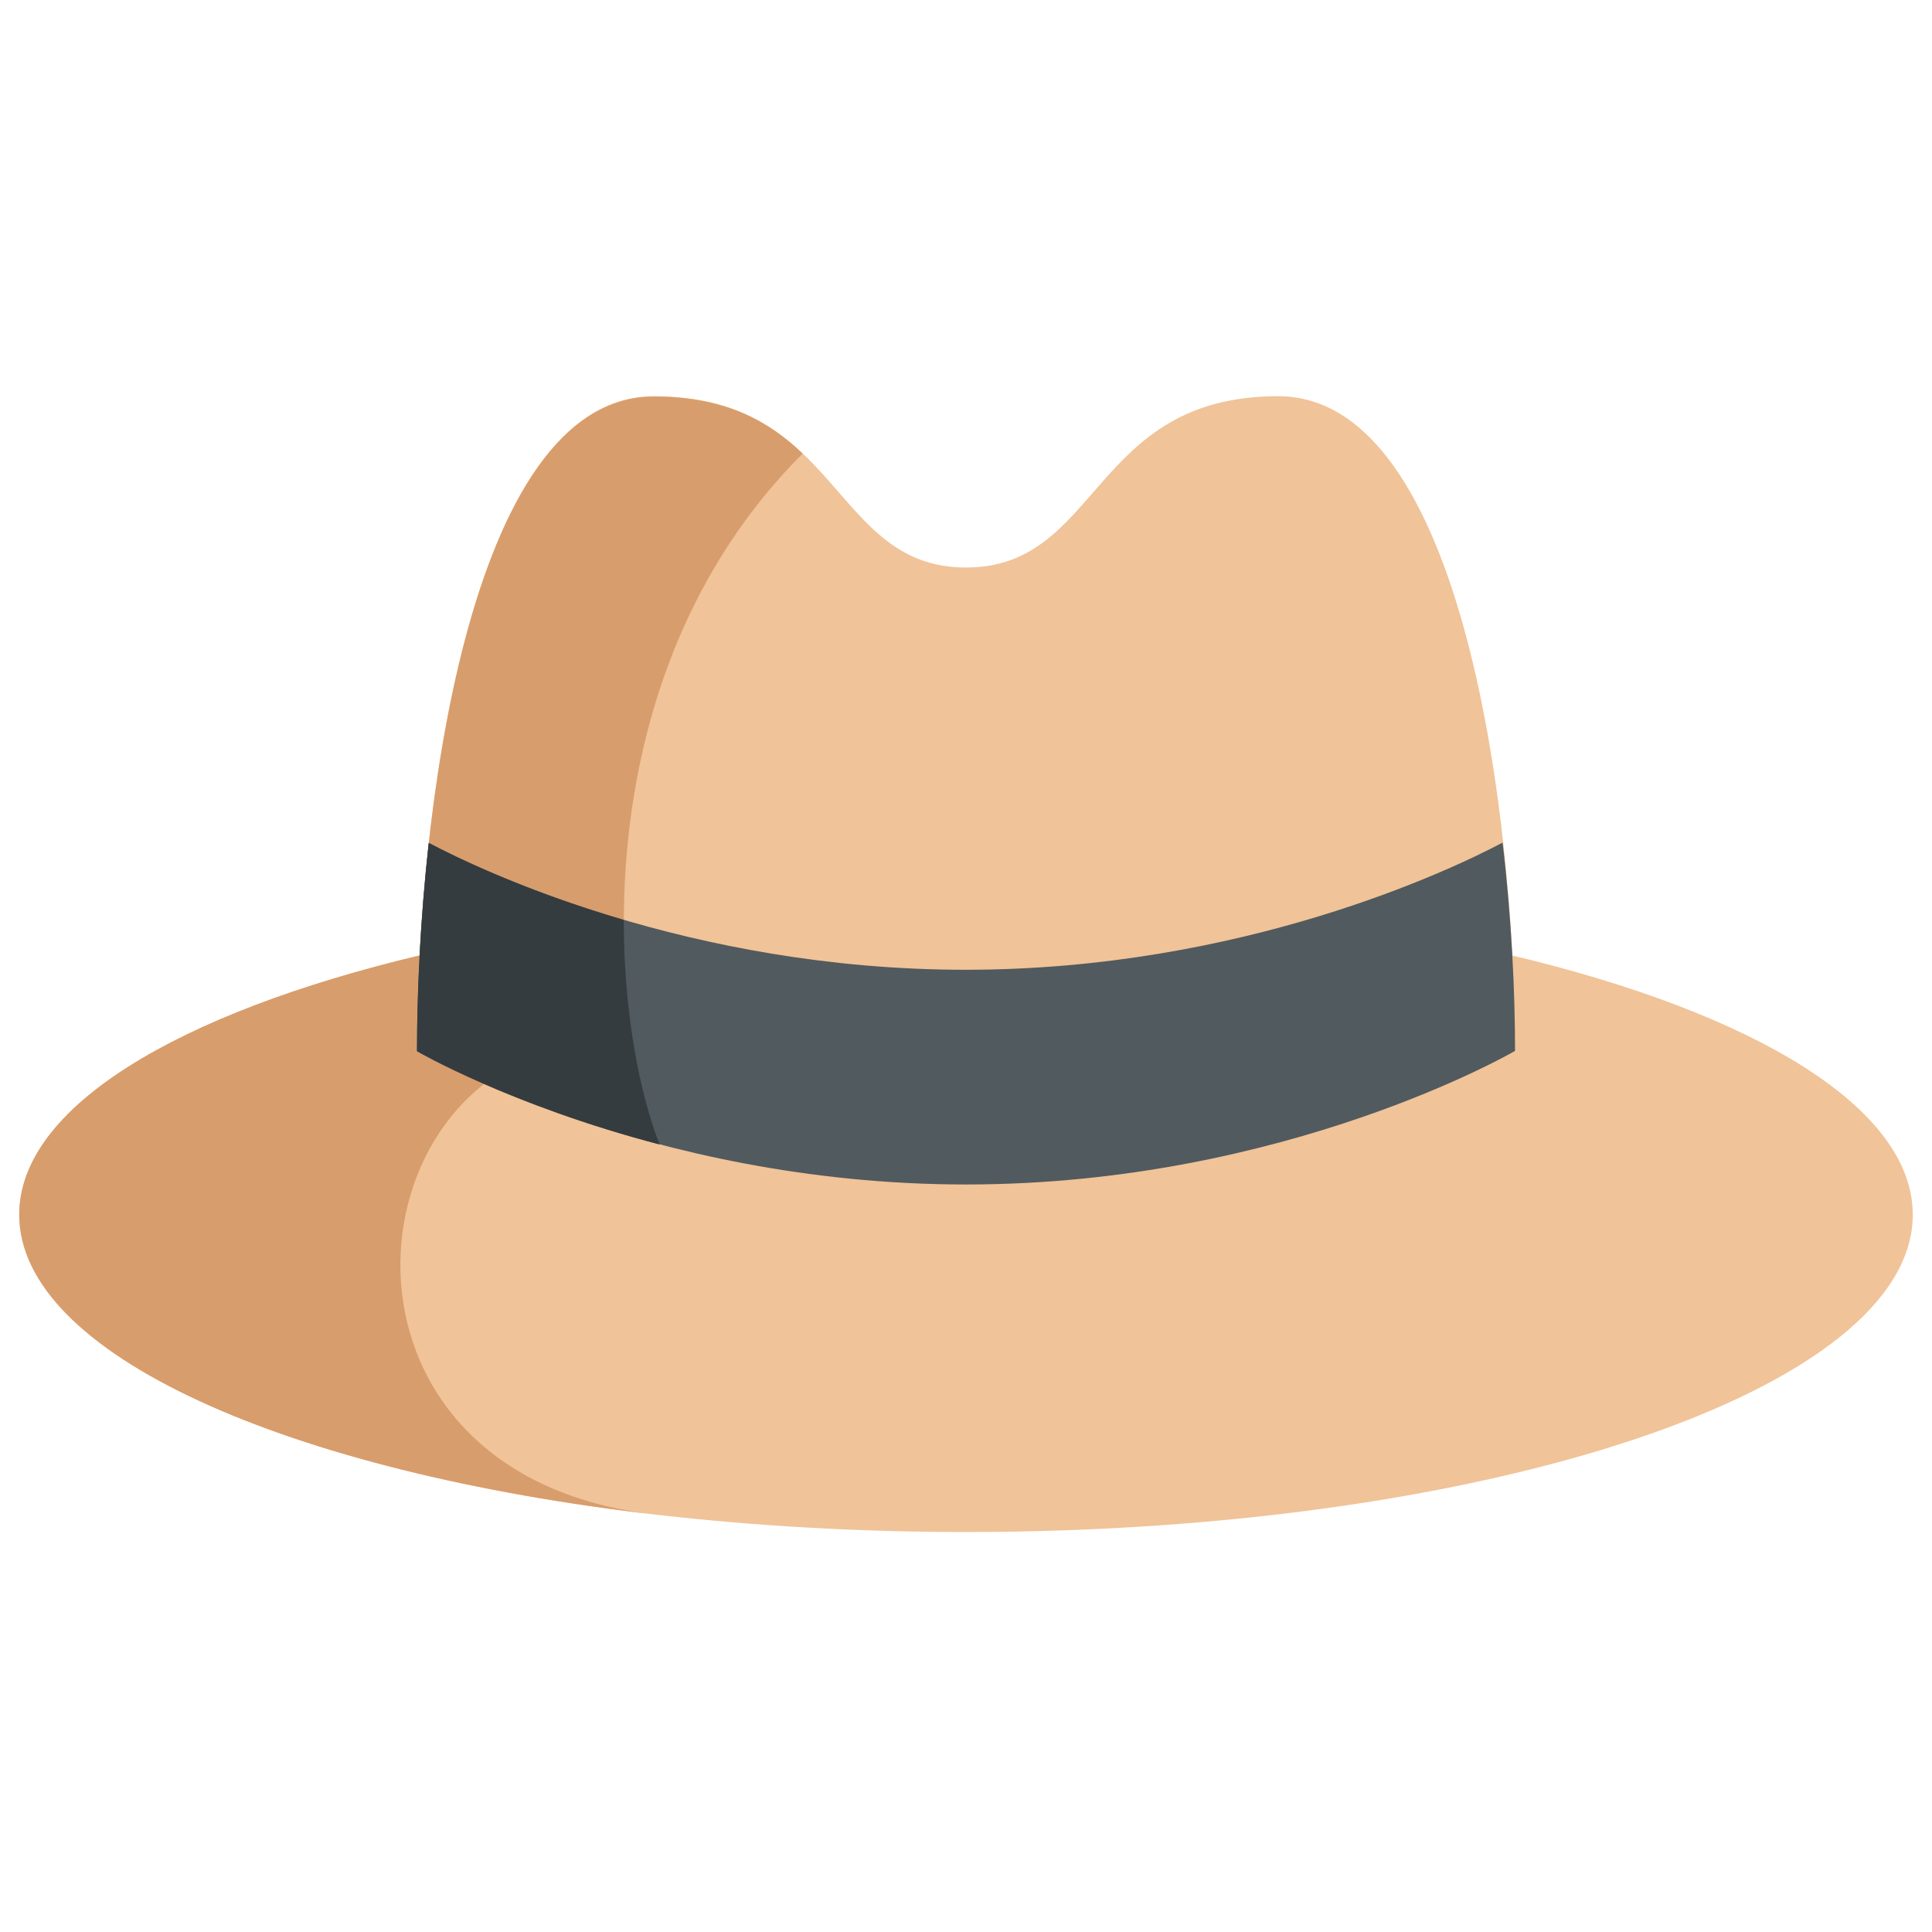 <?xml version="1.0" encoding="utf-8"?>
<!-- Generator: Adobe Illustrator 27.4.1, SVG Export Plug-In . SVG Version: 6.00 Build 0)  -->
<svg version="1.1" id="Calque_1" xmlns="http://www.w3.org/2000/svg" xmlns:xlink="http://www.w3.org/1999/xlink" x="0px" y="0px"
	 viewBox="0 0 512 512" style="enable-background:new 0 0 512 512;" xml:space="preserve">
<style type="text/css">
	.st0{fill:#F0C398;}
	.st1{fill:#D89D6C;}
	.st2{fill:#515A5E;}
	.st3{fill:#343C3F;}
</style>
<g>
	<path class="st0" d="M506.9,321.9c0,46.4-112.3,84.1-250.9,84.1c-28.4,0-55.8-1.6-81.3-4.5C76,390.2,5.1,358.8,5.1,321.9
		c0-28.4,41.9-53.4,106.1-68.7h289.5C465,268.5,506.9,293.6,506.9,321.9z"/>
	<path class="st1" d="M174.7,401.5L174.7,401.5C76,390.2,5.1,358.8,5.1,321.9c0-28.4,41.9-53.4,106.1-68.7h50.2
		c4.9,12.4,2.8,21.4-10.9,24C91.2,288.6,83.8,392,174.7,401.5z"/>
	<path class="st0" d="M256,313.9c84.8,0,145.5-35.4,145.5-35.4c0-60.1-13.2-173.5-62.8-173.5c-49.6,0-47,45.4-82.7,45.4
		c-35.7,0-33.1-45.4-82.7-45.4c-49.6,0-62.8,113.4-62.8,173.5C110.5,278.5,171.2,313.9,256,313.9z"/>
	<path class="st1" d="M212.7,120.2c-58.9,58.9-51.4,149-37.9,183.1c-39.7-10.4-64.3-24.7-64.3-24.7c0-60.1,13.2-173.5,62.8-173.5
		C192.5,105.1,203.9,111.8,212.7,120.2z"/>
	<path class="st2" d="M401.5,278.5c0,0-60.7,35.4-145.5,35.4c-84.8,0-145.5-35.4-145.5-35.4c0-15.7,0.9-35.1,3.1-55.1
		c13.5,7.1,68.9,33.6,142.3,33.6c73.4,0,128.9-26.6,142.3-33.7h0C400.6,243.5,401.5,262.8,401.5,278.5z"/>
	<path class="st3" d="M113.6,223.7c-2.2,19.9-3.1,39.2-3.1,54.9c0,0,24.6,14.3,64.3,24.7c-5.2-13.2-9.5-34.7-9.5-59.5
		c-26.3-7.7-44.6-16.7-51.6-20.4C113.7,223.5,113.6,223.6,113.6,223.7z"/>
</g>
</svg>
